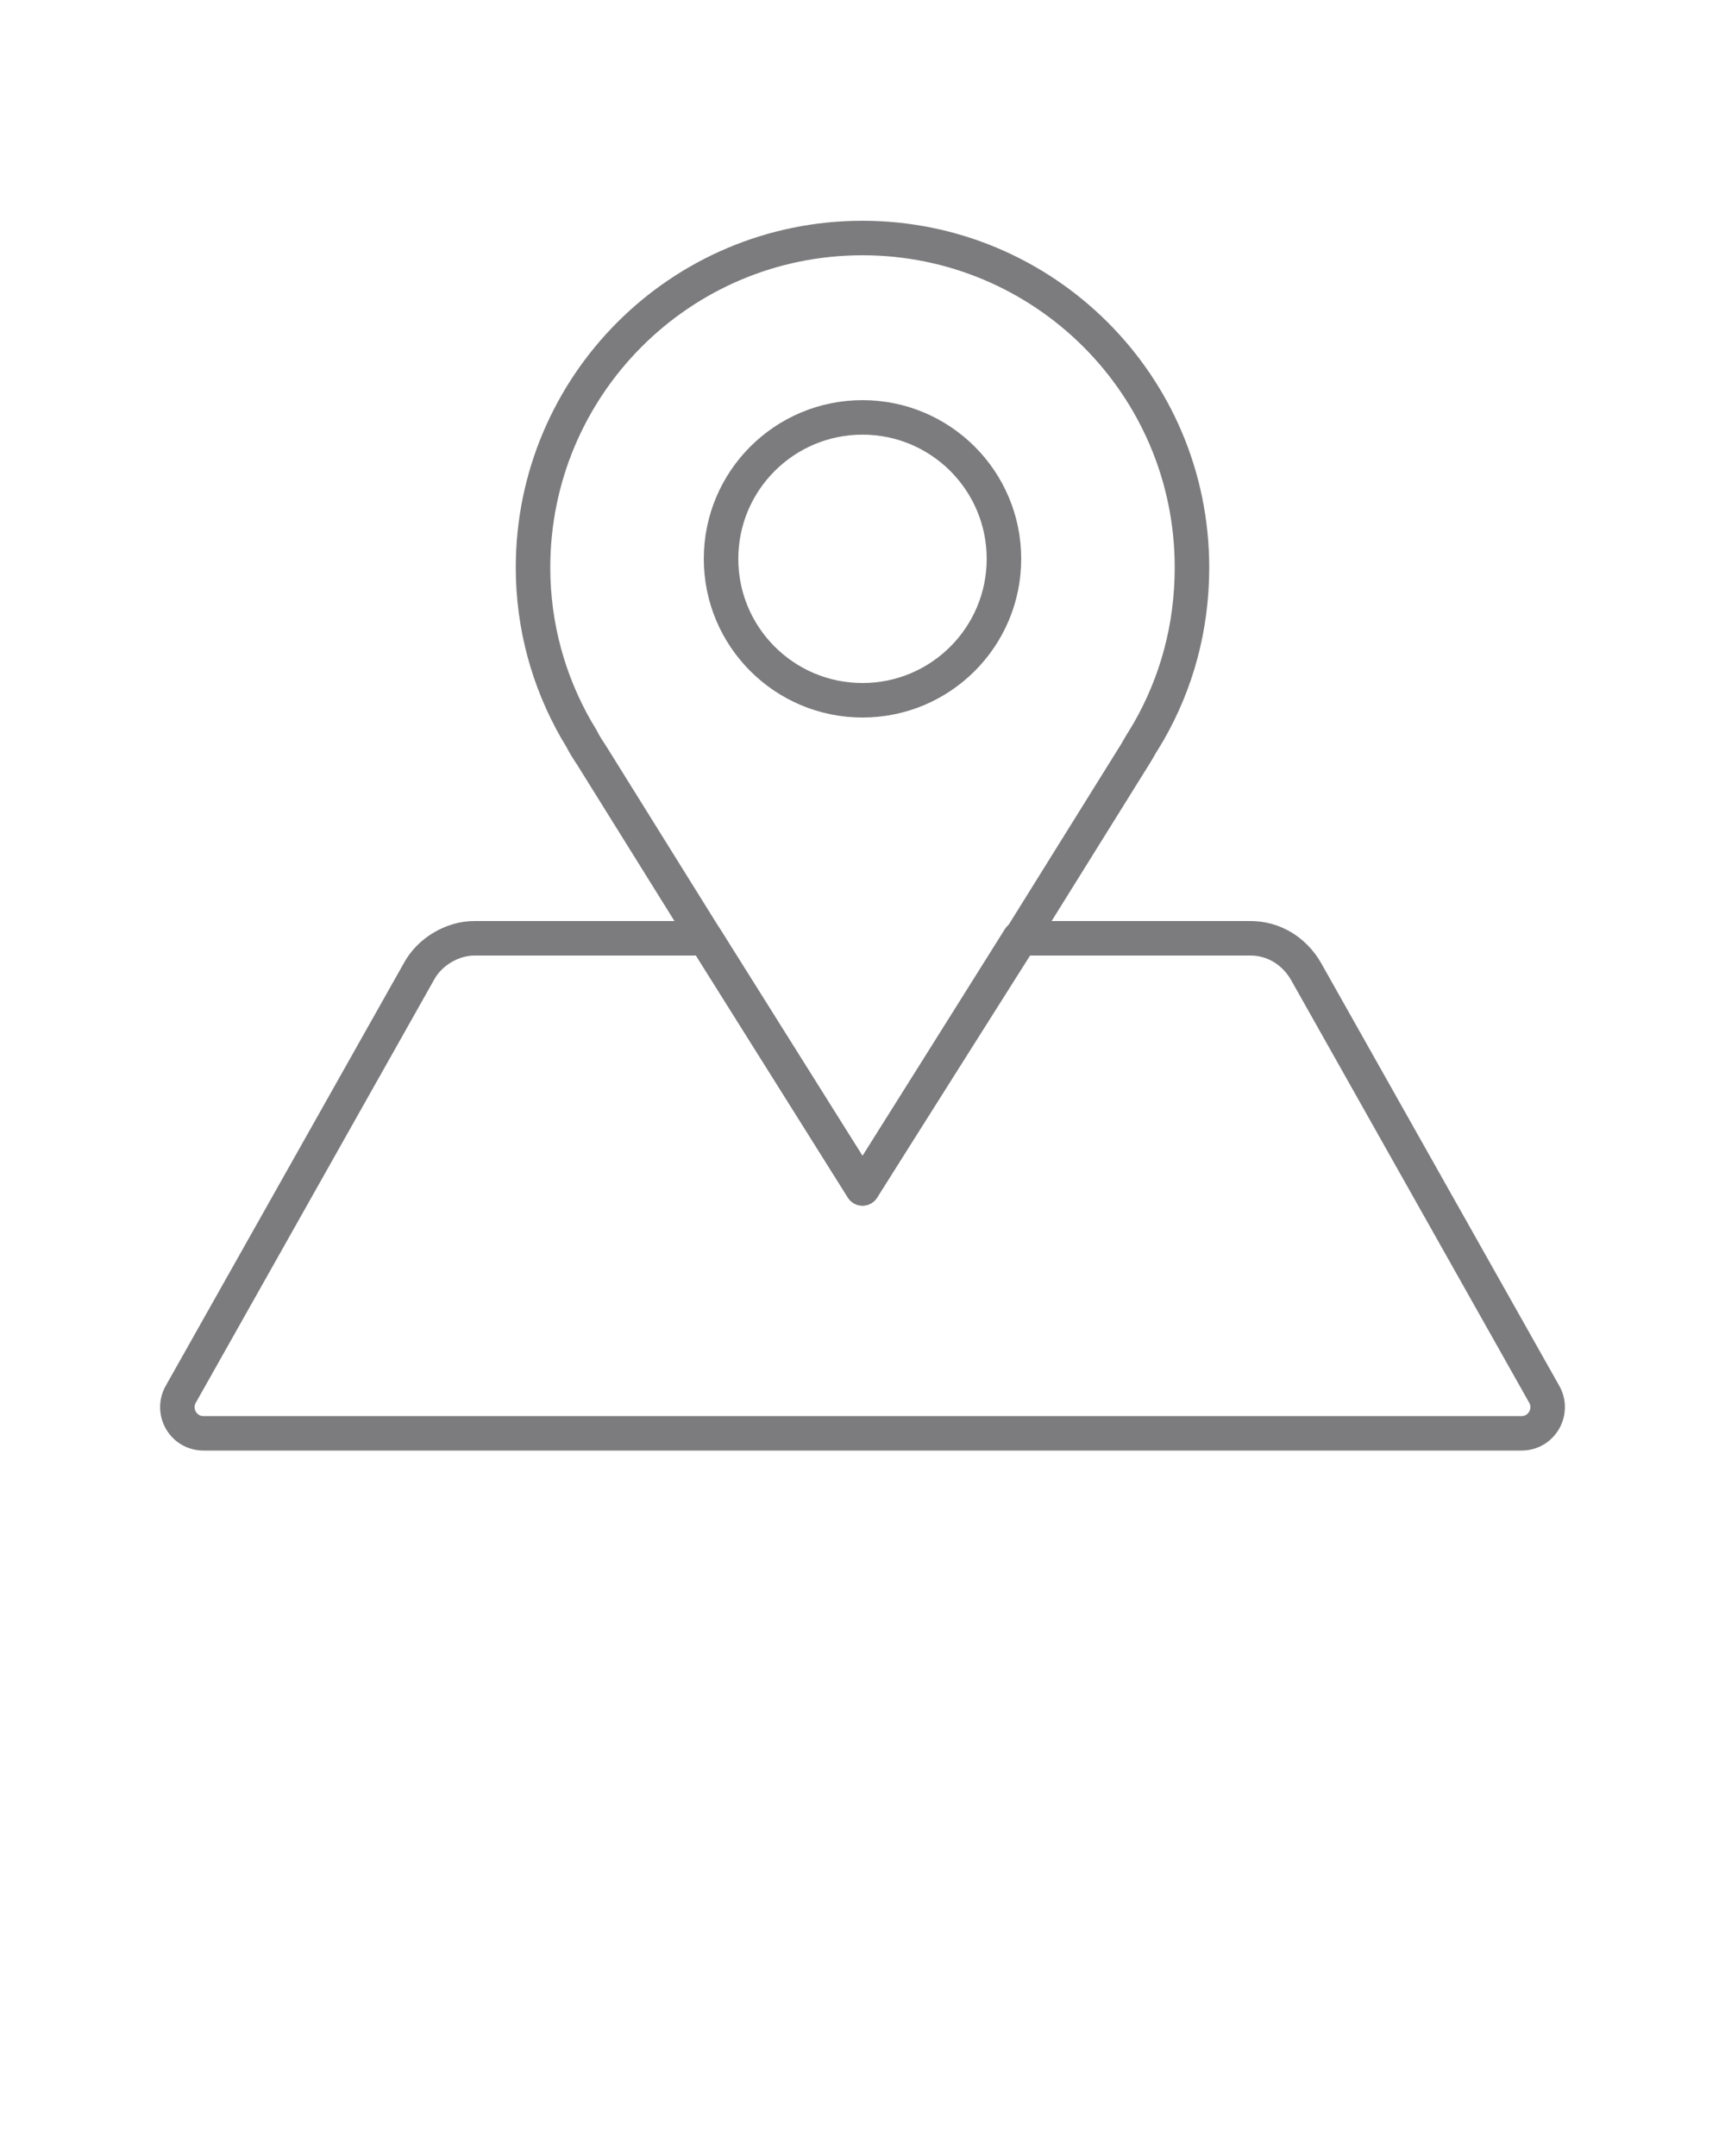 <svg xmlns="http://www.w3.org/2000/svg" xmlns:xlink="http://www.w3.org/1999/xlink" version="1.1" x="0px" y="0px" viewBox="0 0 100 125" enable-background="new 0 0 20 20" xml:space="preserve"><path fill="none" stroke="#7C7B7D" stroke-width="2" stroke-linecap="round" stroke-linejoin="round" stroke-miterlimit="10" d="  M66.6,42.4L66.6,42.4l-0.3,0.5c-0.2,0.3-0.4,0.7-0.6,1l-6.6,10.6L50,68.9l-9.1-14.5l-6.6-10.6c-0.2-0.3-0.4-0.6-0.6-1l-0.3-0.5  c-1.6-2.8-2.5-6-2.5-9.4c0-10.5,8.5-19.1,19.1-19.1c10.5,0,19.1,8.5,19.1,19.1C69.1,36.4,68.2,39.6,66.6,42.4z"/><circle fill="none" stroke="#7C7B7D" stroke-width="2" stroke-miterlimit="10" cx="50" cy="32.4" r="8.2"/><path fill="none" stroke="#7C7B7D" stroke-width="2" stroke-linecap="round" stroke-linejoin="round" stroke-miterlimit="10" d="  M88.2,83.1H11.8c-1.2,0-1.9-1.3-1.3-2.3l13.8-24.5c0.6-1.1,1.9-1.9,3.2-1.9h13.4L50,68.9l9.1-14.5h13.4c1.3,0,2.5,0.7,3.2,1.9  l13.8,24.5C90.1,81.8,89.4,83.1,88.2,83.1z"/></svg>